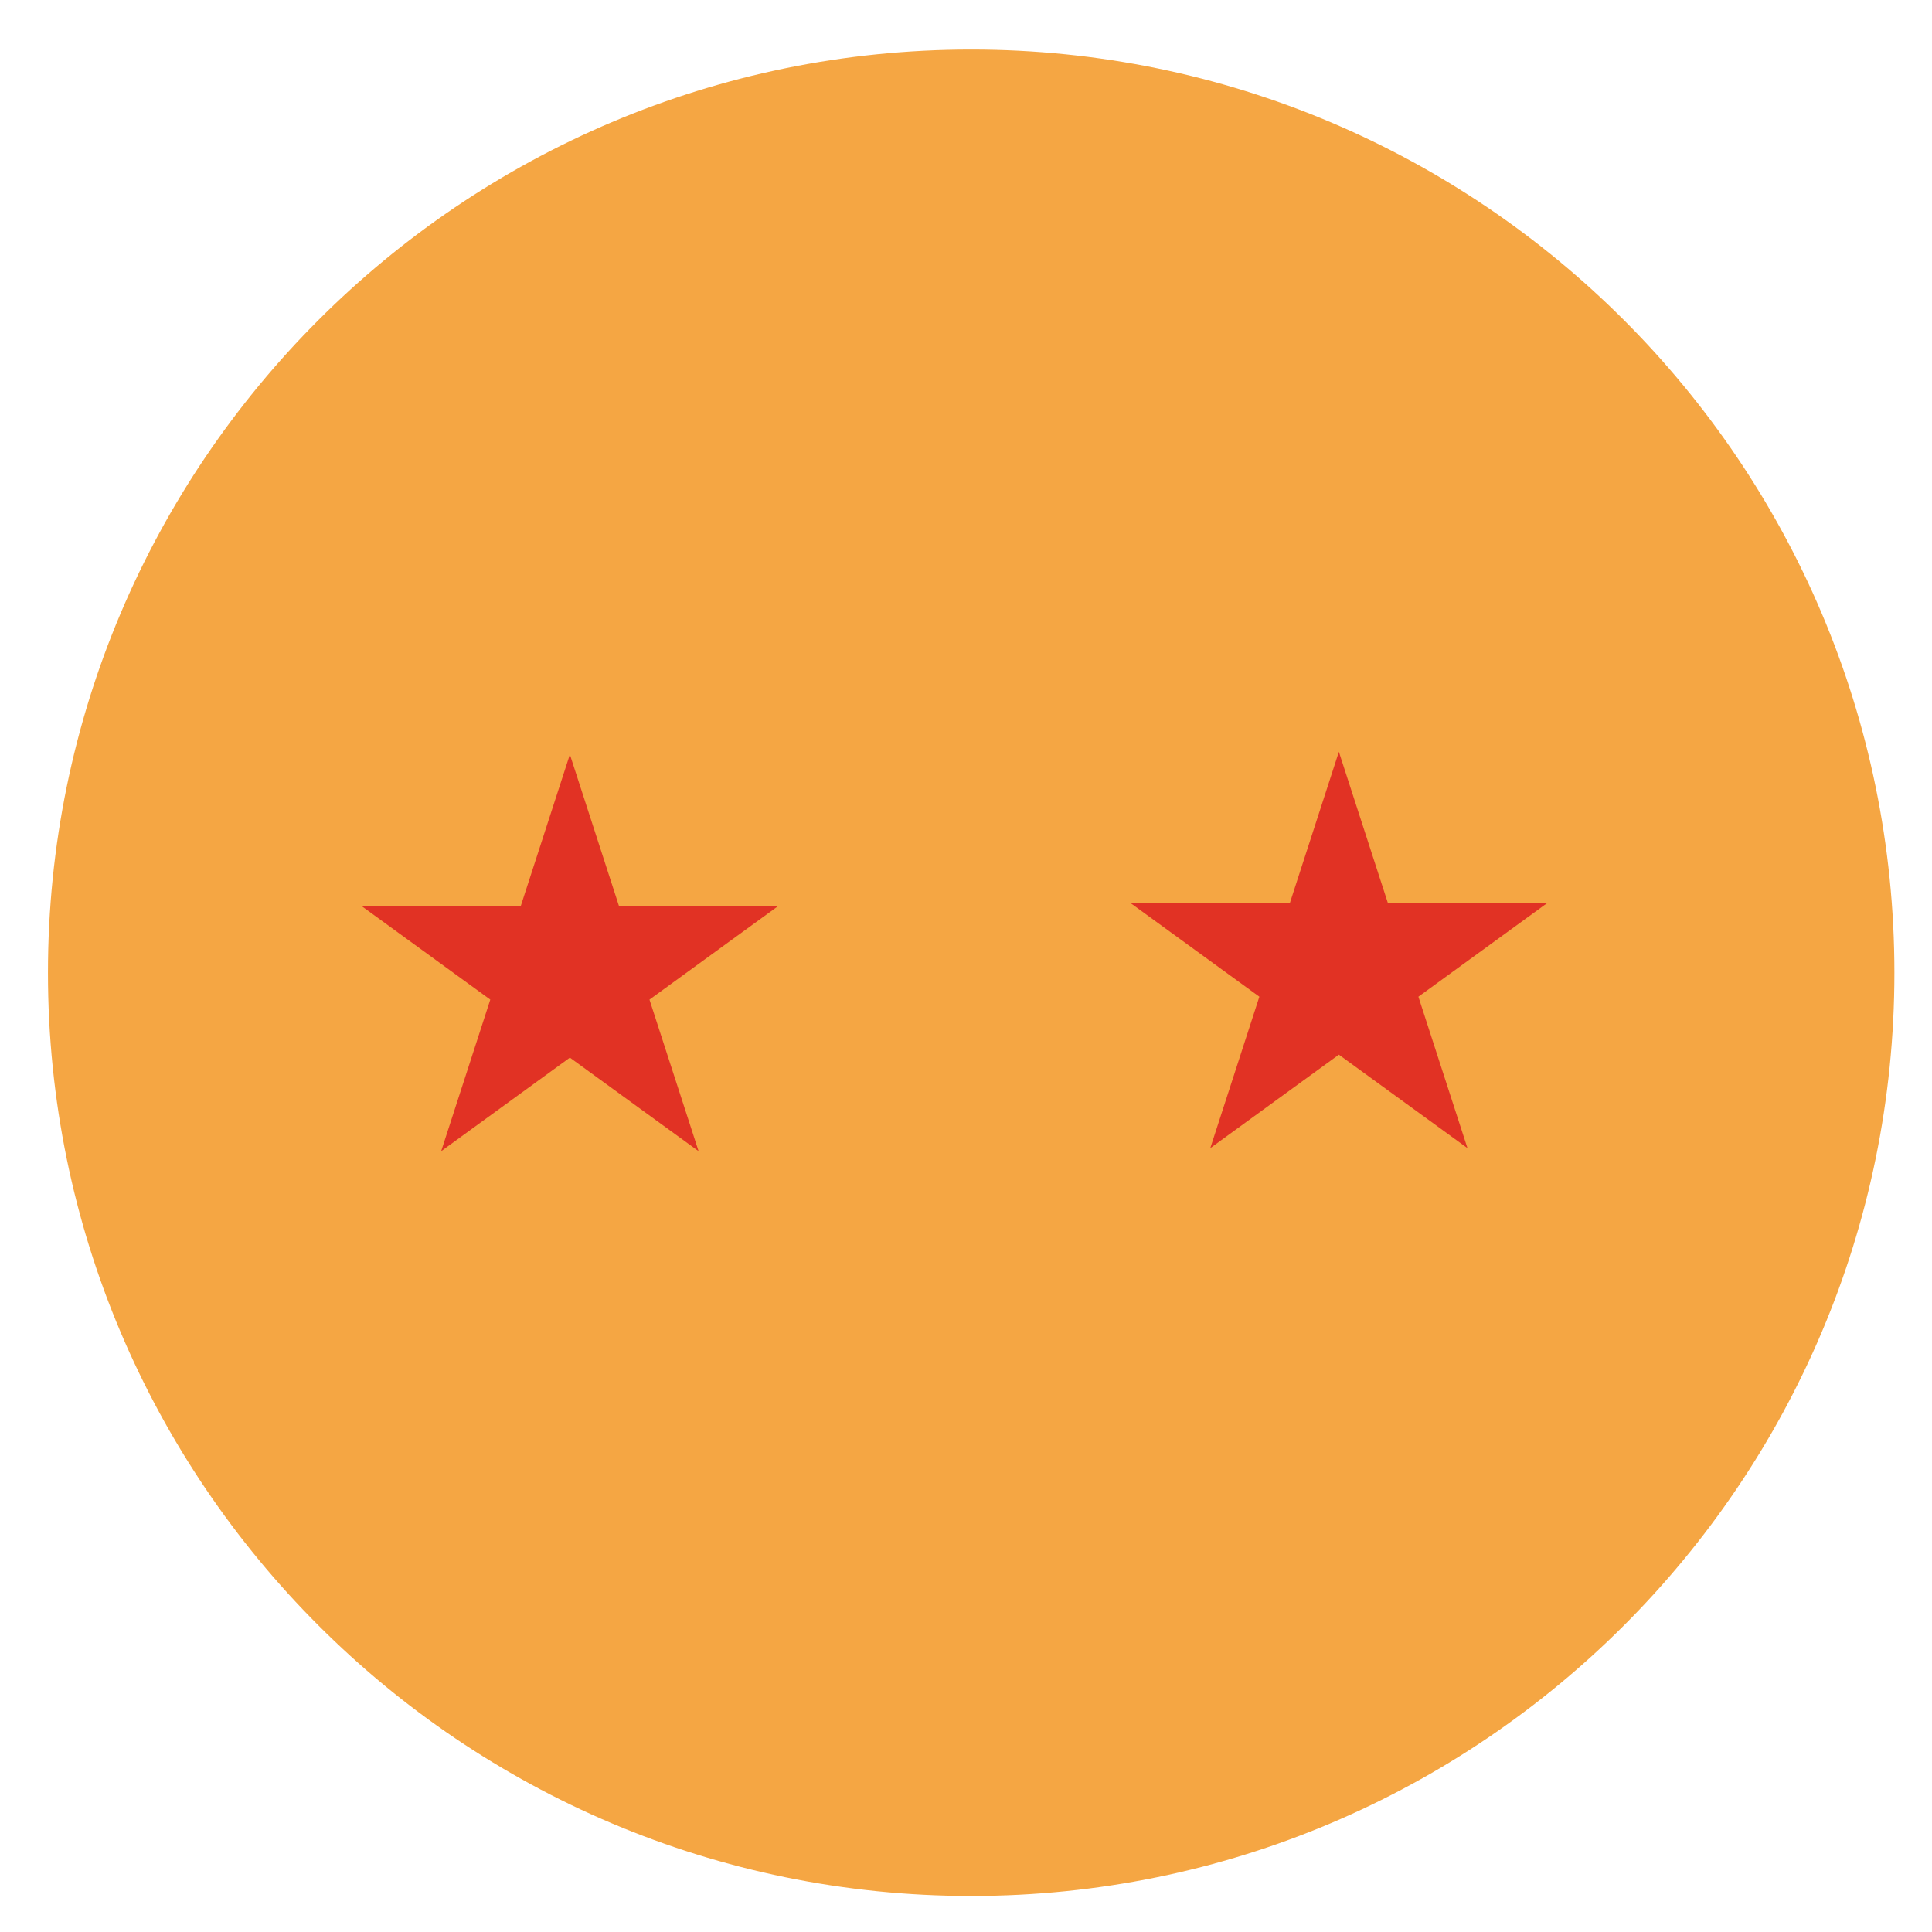<?xml version="1.0" encoding="utf-8"?>
<svg viewBox="0 0 350 350" xmlns="http://www.w3.org/2000/svg" x="0px" y="0px" width="350px" height="350px"><rect x="0" y="0" width="350" height="350" style="fill: white; fill-opacity: 0; pointer-events: none;"/>
<g transform="matrix(3.345, 0, 0, 3.345, -2005.002, -144.896)"><g id="g-1" transform="matrix(1, 0, 0, 1, 0, 0)">
	<g id="g-2">
		<path class="st0" d="M652,46c27.6,0,50,22.4,50,50s-22.4,50-50,50s-50-22.4-50-50S624.4,46,652,46z" style="fill: rgb(245,166,67);"/>
	</g>
</g></g>


<g transform="matrix(-0.97, 0, 0, 0.97, 408.266, -489.669)"><path d="M 239 626.2 L 250.6 662 L 288.2 662 L 257.8 684.1 L 269.4 719.9 L 239 697.8 L 208.6 719.9 L 220.2 684.1 L 189.8 662 L 227.4 662 Z" class="st0" style="fill: rgb(225, 50, 36);" transform="matrix(0.79, 0, 0, 0.79, -17.969, 150.522)"/></g><path d="M 239 626.2 L 250.6 662 L 288.2 662 L 257.8 684.1 L 269.4 719.9 L 239 697.8 L 208.6 719.9 L 220.2 684.1 L 189.8 662 L 227.4 662 Z" class="st0" style="fill: rgb(225, 50, 36);" transform="matrix(-0.767, 0, 0, 0.767, 286.552, -343.615)"/>
  
</svg>